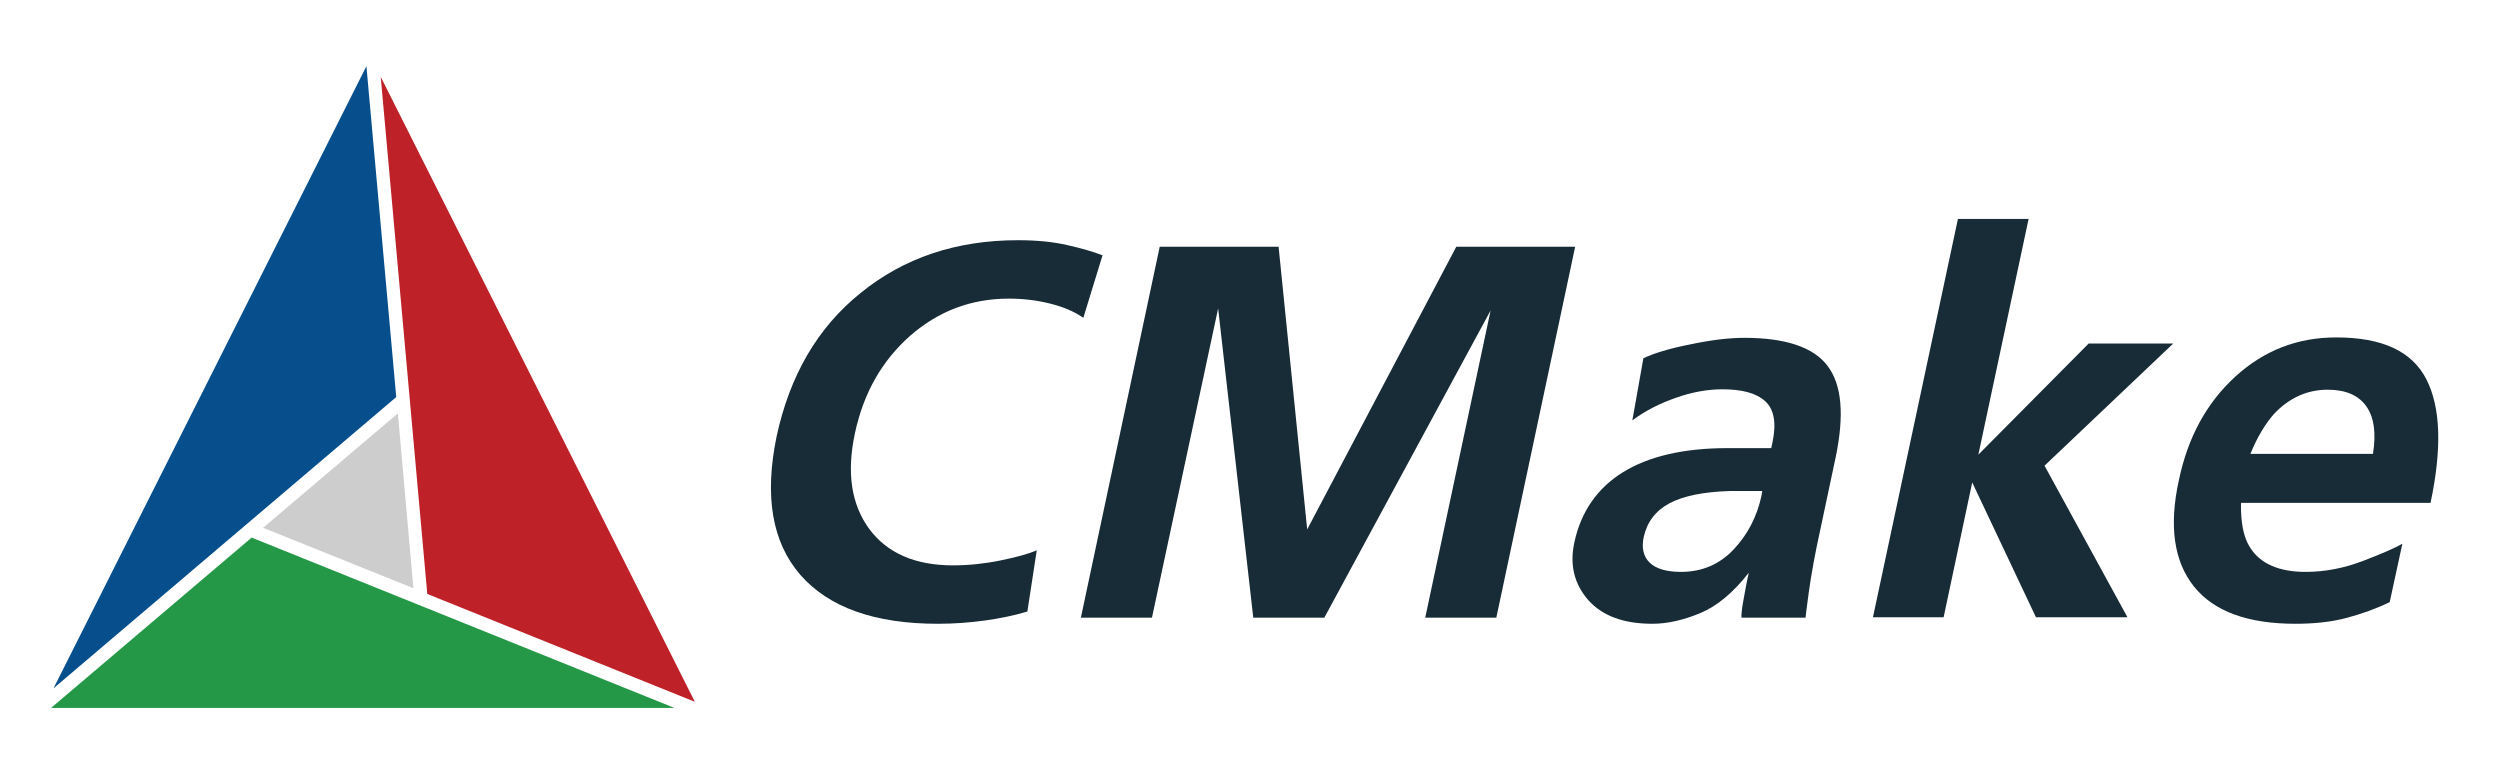 <?xml version="1.0" encoding="utf-8"?>
<!-- Generator: Adobe Illustrator 22.1.0, SVG Export Plug-In . SVG Version: 6.00 Build 0)  -->
<svg version="1.1" xmlns="http://www.w3.org/2000/svg" xmlns:xlink="http://www.w3.org/1999/xlink" x="0px" y="0px"
	 viewBox="0 0 612 190.7" enable-background="new 0 0 612 190.7" xml:space="preserve">
<g id="Layer_2">
</g>
<g id="Layer_1">
	<polygon fill="#064F8C" points="89.7,16.2 13.1,168.5 97,97.2 	"/>
	<polygon fill="#249847" points="165.1,173.3 61.6,131.6 12.5,173.3 	"/>
	<polygon fill="#BE2128" points="170.1,171.8 93.2,18.8 104.6,145.4 	"/>
	<g>
		<g>
			<path fill="#172C36" d="M209.3,106c-2.1,9.7-0.9,17.5,3.5,23.5c4.4,5.9,11.2,8.9,20.5,8.9c3.8,0,7.7-0.4,11.6-1.2
				c3.9-0.8,6.9-1.6,8.9-2.5l-2.3,15c-3.3,1-6.8,1.7-10.4,2.2c-3.6,0.5-7.5,0.8-11.5,0.8c-15.5,0-26.7-4-33.7-12
				c-6.9-8-8.8-19.2-5.8-33.8c3.2-14.9,10-26.7,20.6-35.2c10.6-8.6,23.4-12.9,38.5-12.9c4.6,0,8.6,0.4,12.1,1.2
				c3.5,0.8,6.3,1.6,8.6,2.5l-4.7,15.3c-2.3-1.6-5-2.7-8.2-3.5c-3.2-0.8-6.6-1.2-10-1.2c-9.2,0-17.2,3-24.2,9.1
				C215.9,88.3,211.4,96.2,209.3,106z"/>
		</g>
		<g>
			<path fill="#172C36" d="M356.5,60.4h29.1l-19.3,90.8h-17.4l16-75.2l-40.7,75.2h-17.4l-8.6-75.7L282,151.2h-17.4l19.3-90.8H313
				l7,69.2L356.5,60.4z"/>
		</g>
		<g>
			<path fill="#172C36" d="M428.1,140.2c-3.8,4.9-7.8,8.2-11.9,9.9c-4.1,1.7-8,2.6-11.7,2.6c-7,0-12.2-1.9-15.7-5.8
				c-3.4-3.9-4.6-8.6-3.4-14.1c1.6-7.5,5.6-13.3,11.9-17.2c6.3-3.9,14.9-5.9,25.6-5.9h10.7l0.3-1.4c1-4.8,0.4-8.1-1.8-10.1
				c-2.2-2-5.7-2.9-10.5-2.9c-3.6,0-7.5,0.7-11.4,2.1c-4,1.4-7.5,3.2-10.6,5.5l2.7-15.2c2.5-1.2,6.4-2.4,11.5-3.4
				c5.2-1.1,9.6-1.6,13.2-1.6c10.1,0,17,2.3,20.4,6.9c3.5,4.6,4.1,12,2,22.2l-3.8,17.9c-1.3,5.9-2.2,10.9-2.8,15.2
				c-0.6,4.2-0.8,6.3-0.8,6.3h-15.6c-0.2,0-0.1-1.1,0.2-3.2C427,145.9,427.4,143.3,428.1,140.2z M431.2,121.4l0.2-1.2h-7.9
				c-6.5,0.2-11.4,1.2-14.8,3c-3.4,1.8-5.5,4.6-6.3,8.2c-0.6,2.7-0.1,4.8,1.4,6.3c1.5,1.5,4.1,2.3,7.7,2.3c5.1,0,9.4-1.8,12.9-5.5
				C427.8,130.9,430.1,126.5,431.2,121.4z"/>
		</g>
		<g>
			<path fill="#172C36" d="M479.3,53.6h17.3l-12.3,57.7l27-27.2h20.7l-31.5,29.9l20.3,37.1h-22.4l-15.6-33l-7,33h-17.3L479.3,53.6z"
				/>
		</g>
		<g>
			<path fill="#172C36" d="M585,147.4c-3.3,1.6-6.9,2.9-10.7,3.9c-3.8,1-8,1.4-12.4,1.4c-11.6,0-19.9-3-24.8-9.1
				c-4.9-6.1-6.2-14.8-3.7-26.1c2.2-10.5,6.8-18.9,13.8-25.3c7-6.4,15.2-9.6,24.7-9.6c11.3,0,18.6,3.4,22.1,10.3
				c3.5,6.9,3.8,16.9,1,30.2h-46.4c-0.1,4.8,0.6,8.4,2.2,10.9c2.5,4,7.1,6,13.6,6c4.7,0,9.4-0.9,14.1-2.7c4.7-1.8,7.9-3.2,9.6-4.2
				L585,147.4z M550.9,111.1h30c0.8-5,0.3-8.9-1.6-11.6c-1.9-2.7-5-4.1-9.5-4.1c-5,0-9.4,2-13.1,5.9
				C554.6,103.7,552.6,106.9,550.9,111.1z"/>
		</g>
	</g>
	<g id="Layer_2_2_">
	</g>
	<g>
		<polygon fill="#CDCDCE" points="97.4,101.2 64.4,129.2 101.2,144 		"/>
	</g>
</g>
</svg>
